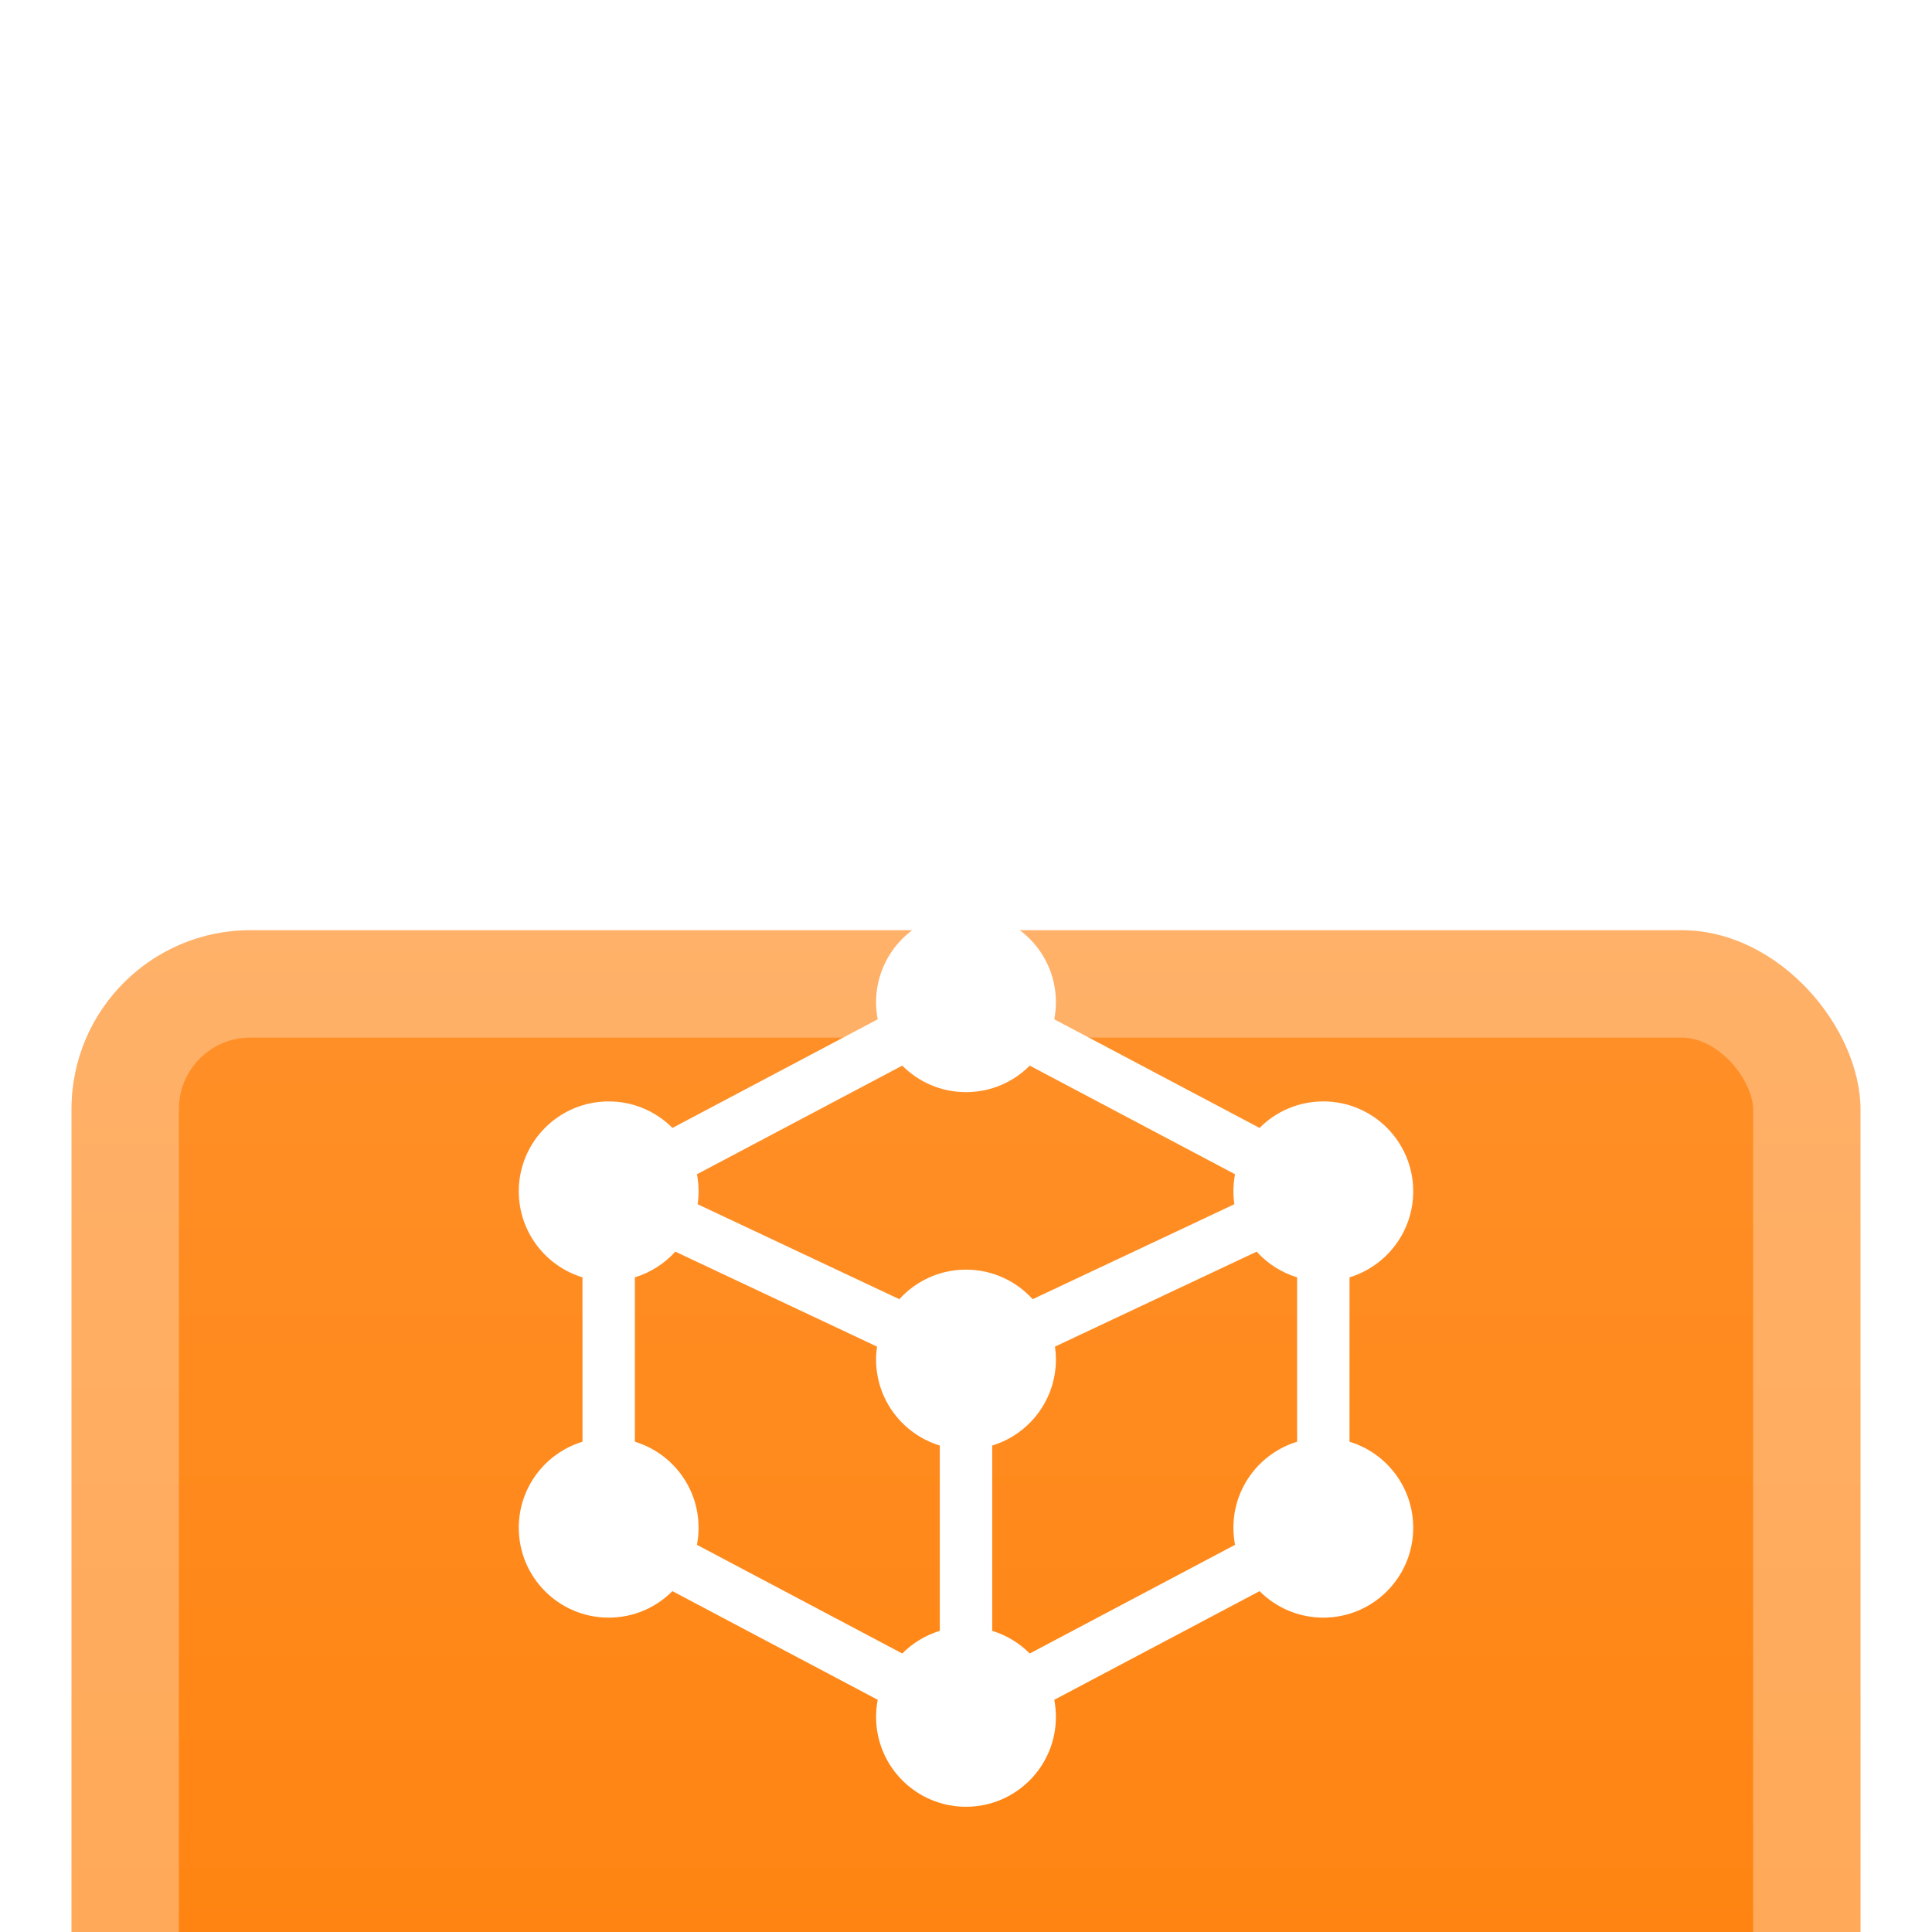 <svg width="108" height="108" viewBox="0 0 108 108" fill="none" xmlns="http://www.w3.org/2000/svg">
<g filter="url(#filter0_di_30_41449)">
<g filter="url(#filter1_di_30_41449)">
<rect x="4" width="100" height="100" rx="10" fill="url(#paint0_linear_30_41449)"/>
<rect x="7" y="3" width="94" height="94" rx="7" stroke="white" stroke-opacity="0.3" stroke-width="6"/>
</g>
<g clip-path="url(#clip0_30_41449)">
<path d="M75.439 54.593V45.404C77.5 44.777 79 42.861 79 40.595C79 37.82 76.75 35.57 73.974 35.57C72.581 35.57 71.32 36.136 70.41 37.052L58.935 30.98C58.995 30.671 59.026 30.352 59.026 30.026C59.026 27.25 56.776 25 54 25C51.224 25 48.974 27.25 48.974 30.026C48.974 30.352 49.005 30.671 49.065 30.98L37.59 37.052C36.679 36.136 35.419 35.57 34.026 35.57C31.25 35.57 29 37.82 29 40.595C29 42.861 30.5 44.777 32.561 45.404L32.561 54.593C30.5 55.22 29 57.136 29 59.402C29 62.177 31.25 64.427 34.026 64.427C35.419 64.427 36.679 63.861 37.589 62.946L49.065 69.02C49.005 69.329 48.974 69.648 48.974 69.975C48.974 72.75 51.224 75 54 75C56.776 75 59.026 72.75 59.026 69.975C59.026 69.648 58.995 69.329 58.935 69.02L70.411 62.946C71.321 63.861 72.582 64.427 73.974 64.427C76.75 64.427 79 62.177 79 59.402C79 57.136 77.5 55.22 75.439 54.593ZM50.436 33.569C51.346 34.484 52.607 35.051 54 35.051C55.393 35.051 56.654 34.484 57.564 33.569L69.039 39.641C68.98 39.95 68.948 40.269 68.948 40.595C68.948 40.84 68.966 41.082 69 41.318L57.726 46.626C56.806 45.611 55.477 44.973 54 44.973C52.523 44.973 51.194 45.611 50.274 46.626L39 41.318C39.034 41.082 39.051 40.84 39.051 40.595C39.051 40.269 39.02 39.95 38.961 39.641L50.436 33.569ZM38.961 60.357C39.02 60.048 39.051 59.728 39.051 59.402C39.051 57.136 37.552 55.22 35.491 54.593L35.491 45.404C36.371 45.136 37.149 44.633 37.751 43.968L49.026 49.276C48.992 49.512 48.974 49.753 48.974 49.998C48.974 52.264 50.474 54.18 52.535 54.807L52.535 65.166C51.732 65.41 51.014 65.85 50.437 66.431L38.961 60.357ZM57.564 66.431C56.986 65.85 56.268 65.41 55.465 65.166L55.465 54.807C57.526 54.18 59.026 52.264 59.026 49.998C59.026 49.753 59.008 49.512 58.974 49.276L70.249 43.968C70.851 44.633 71.629 45.136 72.509 45.404V54.593C70.448 55.22 68.948 57.136 68.948 59.402C68.948 59.728 68.98 60.048 69.039 60.357L57.564 66.431Z" fill="white"/>
</g>
</g>
<defs>
<filter id="filter0_di_30_41449" x="0" y="0" width="108" height="122" filterUnits="userSpaceOnUse" color-interpolation-filters="sRGB">
<feFlood flood-opacity="0" result="BackgroundImageFix"/>
<feColorMatrix in="SourceAlpha" type="matrix" values="0 0 0 0 0 0 0 0 0 0 0 0 0 0 0 0 0 0 127 0" result="hardAlpha"/>
<feOffset dy="4"/>
<feGaussianBlur stdDeviation="2"/>
<feComposite in2="hardAlpha" operator="out"/>
<feColorMatrix type="matrix" values="0 0 0 0 0 0 0 0 0 0 0 0 0 0 0 0 0 0 0.25 0"/>
<feBlend mode="normal" in2="BackgroundImageFix" result="effect1_dropShadow_30_41449"/>
<feBlend mode="normal" in="SourceGraphic" in2="effect1_dropShadow_30_41449" result="shape"/>
<feColorMatrix in="SourceAlpha" type="matrix" values="0 0 0 0 0 0 0 0 0 0 0 0 0 0 0 0 0 0 127 0" result="hardAlpha"/>
<feOffset dy="22"/>
<feGaussianBlur stdDeviation="22"/>
<feComposite in2="hardAlpha" operator="arithmetic" k2="-1" k3="1"/>
<feColorMatrix type="matrix" values="0 0 0 0 1 0 0 0 0 1 0 0 0 0 1 0 0 0 0.2 0"/>
<feBlend mode="normal" in2="shape" result="effect2_innerShadow_30_41449"/>
</filter>
<filter id="filter1_di_30_41449" x="0" y="0" width="108" height="122" filterUnits="userSpaceOnUse" color-interpolation-filters="sRGB">
<feFlood flood-opacity="0" result="BackgroundImageFix"/>
<feColorMatrix in="SourceAlpha" type="matrix" values="0 0 0 0 0 0 0 0 0 0 0 0 0 0 0 0 0 0 127 0" result="hardAlpha"/>
<feOffset dy="4"/>
<feGaussianBlur stdDeviation="2"/>
<feComposite in2="hardAlpha" operator="out"/>
<feColorMatrix type="matrix" values="0 0 0 0 0 0 0 0 0 0 0 0 0 0 0 0 0 0 0.25 0"/>
<feBlend mode="normal" in2="BackgroundImageFix" result="effect1_dropShadow_30_41449"/>
<feBlend mode="normal" in="SourceGraphic" in2="effect1_dropShadow_30_41449" result="shape"/>
<feColorMatrix in="SourceAlpha" type="matrix" values="0 0 0 0 0 0 0 0 0 0 0 0 0 0 0 0 0 0 127 0" result="hardAlpha"/>
<feOffset dy="22"/>
<feGaussianBlur stdDeviation="22"/>
<feComposite in2="hardAlpha" operator="arithmetic" k2="-1" k3="1"/>
<feColorMatrix type="matrix" values="0 0 0 0 1 0 0 0 0 1 0 0 0 0 1 0 0 0 0.2 0"/>
<feBlend mode="normal" in2="shape" result="effect2_innerShadow_30_41449"/>
</filter>
<linearGradient id="paint0_linear_30_41449" x1="54" y1="0" x2="54" y2="100" gradientUnits="userSpaceOnUse">
<stop stop-color="#FF9029"/>
<stop offset="1" stop-color="#FF7B00"/>
</linearGradient>
<clipPath id="clip0_30_41449">
<rect x="29" y="25" width="50" height="50" fill="white"/>
</clipPath>
</defs>
</svg>
